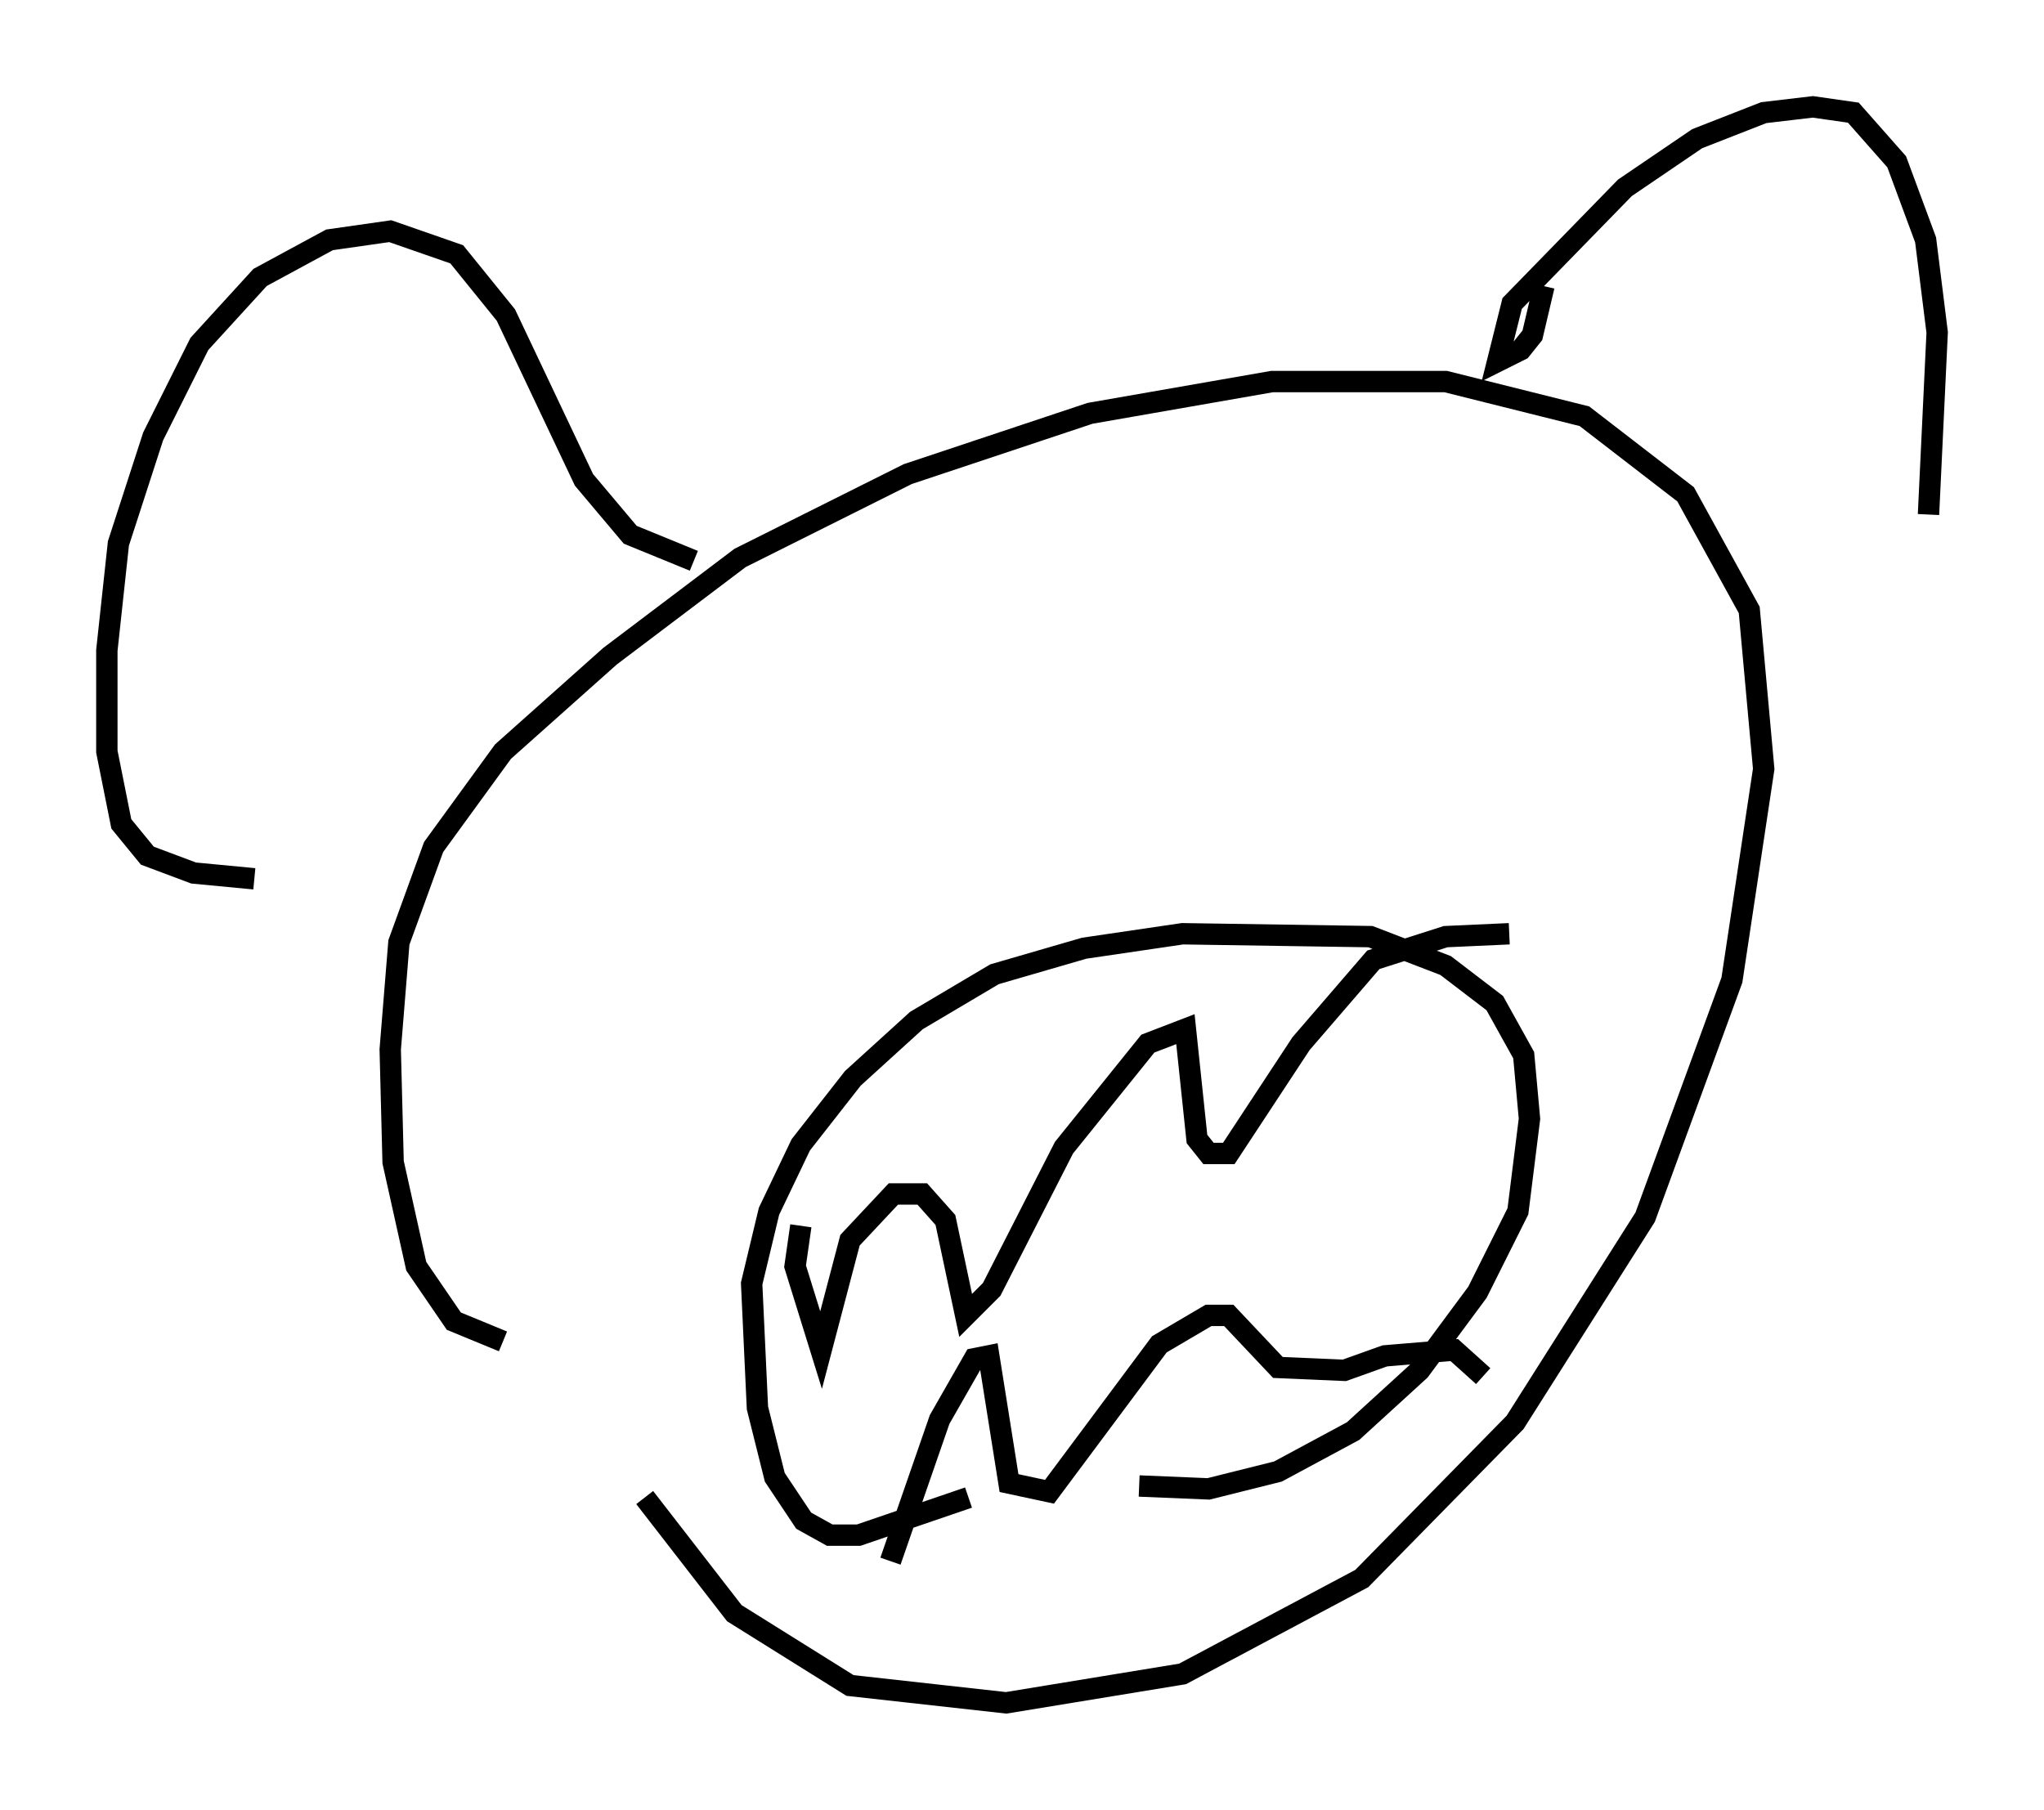 <?xml version="1.0" encoding="utf-8" ?>
<svg baseProfile="full" height="84.695" version="1.1" width="95.655" xmlns="http://www.w3.org/2000/svg" xmlns:ev="http://www.w3.org/2001/xml-events" xmlns:xlink="http://www.w3.org/1999/xlink"><defs /><rect fill="white" height="84.695" width="95.655" x="0" y="0" /><path d="M27.598, 63.592 m-4.059, -0.812 l-2.3, -0.947 -1.759, -2.571 l-1.083, -4.871 -0.135, -5.277 l0.406, -5.007 1.624, -4.465 l3.248, -4.465 5.007, -4.465 l6.089, -4.601 7.848, -3.924 l8.525, -2.842 8.525, -1.488 l8.119, 0.0 6.495, 1.624 l4.736, 3.654 2.977, 5.413 l0.677, 7.442 -1.488, 9.878 l-4.059, 11.096 -6.089, 9.607 l-7.172, 7.307 -8.39, 4.465 l-8.254, 1.353 -7.307, -0.812 l-5.413, -3.383 -4.195, -5.413 m-18.268, -28.958 l-2.842, -0.271 -2.165, -0.812 l-1.218, -1.488 -0.677, -3.383 l0.0, -4.736 0.541, -5.007 l1.624, -5.007 2.165, -4.33 l2.842, -3.112 3.248, -1.759 l2.842, -0.406 3.112, 1.083 l2.3, 2.842 3.654, 7.713 l2.165, 2.571 2.977, 1.218 m39.783, -12.855 l-0.541, 2.3 -0.541, 0.677 l-1.083, 0.541 0.677, -2.706 l5.277, -5.413 3.383, -2.3 l3.112, -1.218 2.3, -0.271 l1.894, 0.271 2.03, 2.3 l1.353, 3.654 0.541, 4.33 l-0.406, 8.525 m-44.925, 46.008 l-5.142, 1.759 -1.353, 0.0 l-1.218, -0.677 -1.353, -2.03 l-0.812, -3.248 -0.271, -5.819 l0.812, -3.383 1.488, -3.112 l2.436, -3.112 2.977, -2.706 l3.654, -2.165 4.195, -1.218 l4.601, -0.677 8.796, 0.135 l3.518, 1.353 2.3, 1.759 l1.353, 2.436 0.271, 2.977 l-0.541, 4.33 -1.894, 3.789 l-2.706, 3.654 -3.112, 2.842 l-3.518, 1.894 -3.248, 0.812 l-3.248, -0.135 m-15.832, -12.178 l-0.271, 1.894 1.218, 3.924 l1.353, -5.142 2.03, -2.165 l1.353, 0.0 1.083, 1.218 l0.947, 4.465 1.218, -1.218 l3.383, -6.631 3.924, -4.871 l1.759, -0.677 0.541, 5.142 l0.541, 0.677 0.947, 0.0 l3.383, -5.142 3.383, -3.924 l3.383, -1.083 2.977, -0.135 m-28.958, 29.364 l2.3, -6.631 1.624, -2.842 l0.677, -0.135 0.947, 5.954 l1.894, 0.406 5.142, -6.901 l2.3, -1.353 0.947, 0.0 l2.3, 2.436 3.112, 0.135 l1.894, -0.677 3.248, -0.271 l1.353, 1.218 " fill="none" stroke="black" stroke-width="1" /></svg>